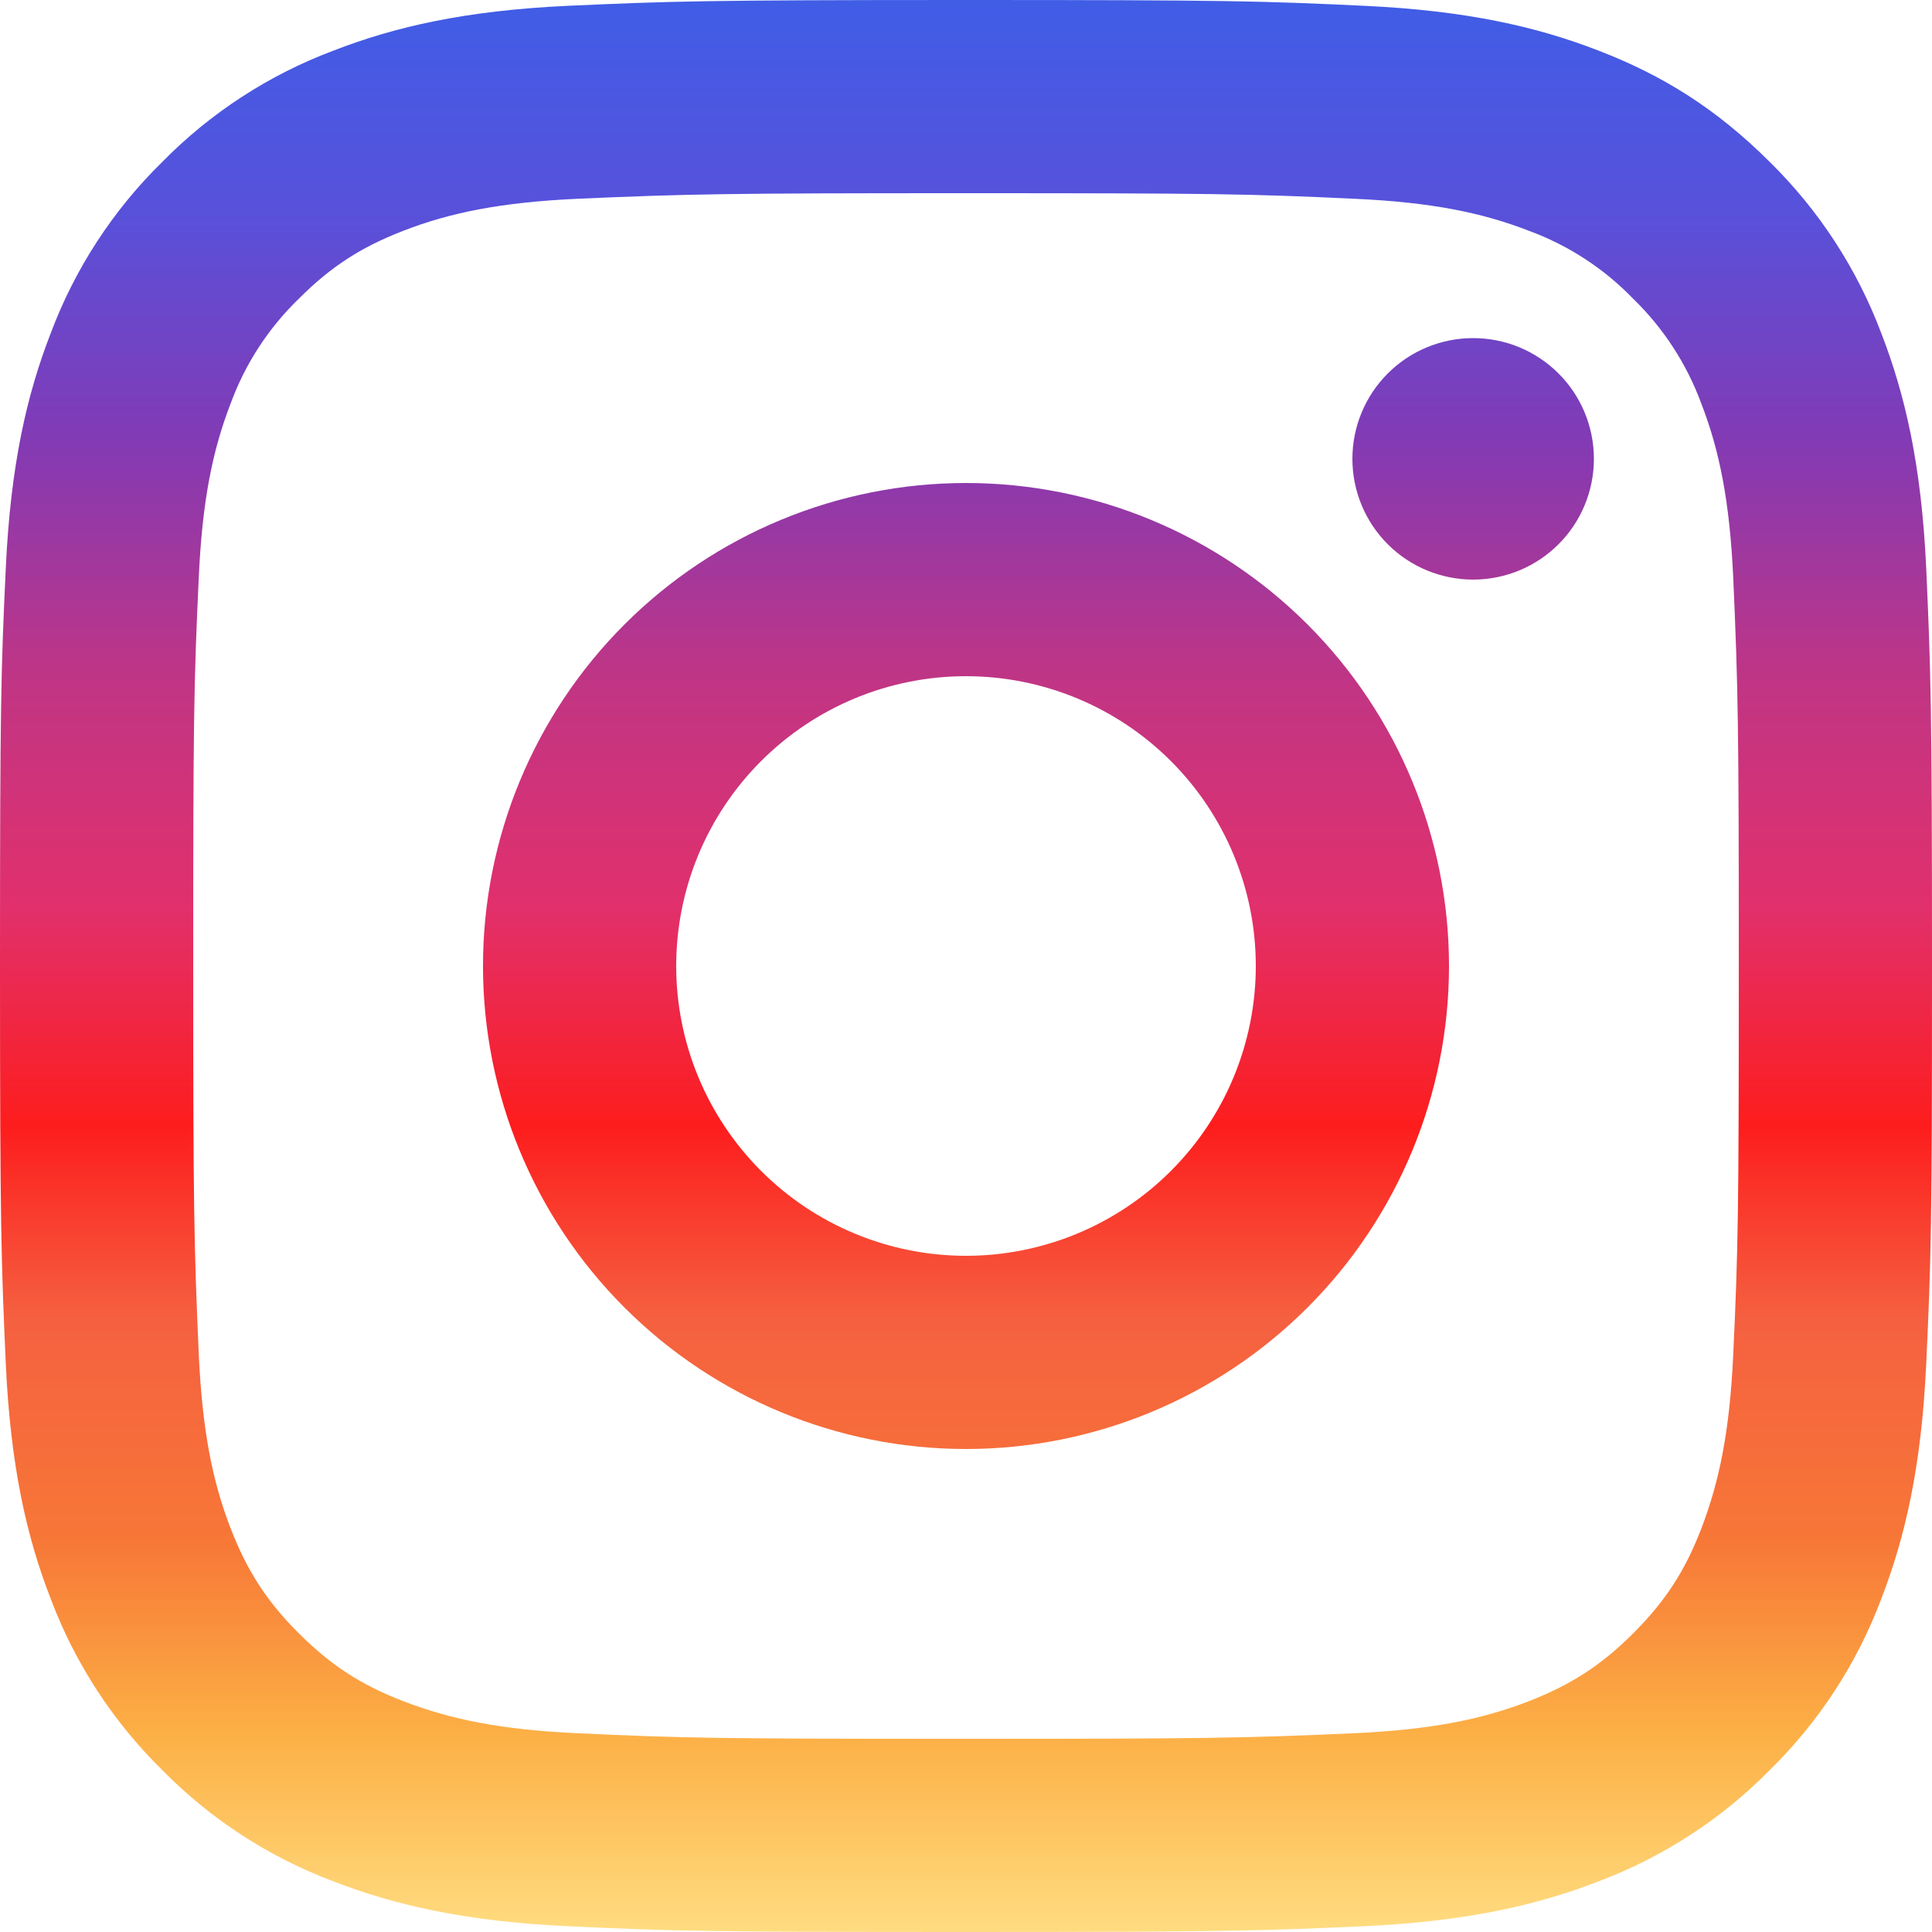 <svg width="50" height="50" viewBox="0 0 50 50" fill="none" xmlns="http://www.w3.org/2000/svg">
<path d="M25 17.5C23.011 17.5 21.103 18.29 19.697 19.697C18.29 21.103 17.5 23.011 17.5 25C17.5 26.989 18.29 28.897 19.697 30.303C21.103 31.71 23.011 32.5 25 32.5C26.989 32.5 28.897 31.71 30.303 30.303C31.71 28.897 32.5 26.989 32.5 25C32.5 23.011 31.71 21.103 30.303 19.697C28.897 18.29 26.989 17.5 25 17.5ZM25 12.5C28.315 12.5 31.495 13.817 33.839 16.161C36.183 18.505 37.5 21.685 37.5 25C37.5 28.315 36.183 31.495 33.839 33.839C31.495 36.183 28.315 37.5 25 37.5C21.685 37.5 18.505 36.183 16.161 33.839C13.817 31.495 12.5 28.315 12.5 25C12.5 21.685 13.817 18.505 16.161 16.161C18.505 13.817 21.685 12.5 25 12.5V12.5ZM41.25 11.875C41.25 12.704 40.921 13.499 40.335 14.085C39.749 14.671 38.954 15 38.125 15C37.296 15 36.501 14.671 35.915 14.085C35.329 13.499 35 12.704 35 11.875C35 11.046 35.329 10.251 35.915 9.665C36.501 9.079 37.296 8.75 38.125 8.75C38.954 8.75 39.749 9.079 40.335 9.665C40.921 10.251 41.25 11.046 41.25 11.875V11.875ZM25 5C18.815 5 17.805 5.018 14.928 5.145C12.967 5.237 11.652 5.5 10.432 5.975C9.348 6.395 8.565 6.897 7.732 7.732C6.95 8.489 6.348 9.411 5.973 10.432C5.497 11.658 5.235 12.97 5.145 14.928C5.015 17.688 5 18.652 5 25C5 31.185 5.018 32.195 5.145 35.072C5.237 37.03 5.5 38.347 5.973 39.565C6.397 40.653 6.897 41.435 7.728 42.265C8.57 43.105 9.352 43.608 10.428 44.023C11.662 44.5 12.977 44.765 14.928 44.855C17.688 44.985 18.652 45 25 45C31.185 45 32.195 44.983 35.072 44.855C37.028 44.763 38.345 44.5 39.565 44.028C40.648 43.605 41.435 43.102 42.265 42.273C43.108 41.43 43.61 40.648 44.025 39.572C44.5 38.34 44.765 37.023 44.855 35.072C44.985 32.312 45 31.348 45 25C45 18.815 44.983 17.805 44.855 14.928C44.763 12.973 44.5 11.652 44.025 10.432C43.648 9.412 43.048 8.49 42.267 7.732C41.512 6.95 40.589 6.348 39.568 5.973C38.343 5.497 37.028 5.235 35.072 5.145C32.312 5.015 31.348 5 25 5ZM25 0C31.793 0 32.64 0.025 35.305 0.15C37.968 0.275 39.78 0.693 41.375 1.312C43.025 1.948 44.415 2.808 45.805 4.195C47.076 5.445 48.06 6.956 48.688 8.625C49.305 10.217 49.725 12.033 49.85 14.695C49.968 17.36 50 18.207 50 25C50 31.793 49.975 32.64 49.85 35.305C49.725 37.968 49.305 39.78 48.688 41.375C48.062 43.044 47.078 44.556 45.805 45.805C44.555 47.076 43.043 48.059 41.375 48.688C39.782 49.305 37.968 49.725 35.305 49.85C32.64 49.968 31.793 50 25 50C18.207 50 17.36 49.975 14.695 49.85C12.033 49.725 10.22 49.305 8.625 48.688C6.956 48.061 5.444 47.077 4.195 45.805C2.924 44.556 1.94 43.044 1.312 41.375C0.693 39.782 0.275 37.968 0.15 35.305C0.032 32.64 0 31.793 0 25C0 18.207 0.025 17.36 0.15 14.695C0.275 12.03 0.693 10.22 1.312 8.625C1.938 6.955 2.922 5.443 4.195 4.195C5.444 2.923 6.956 1.939 8.625 1.312C10.22 0.693 12.03 0.275 14.695 0.15C17.36 0.032 18.207 0 25 0Z" fill="url(#paint0_linear)"/>
<defs>
<linearGradient id="paint0_linear" x1="25" y1="0" x2="25" y2="50" gradientUnits="userSpaceOnUse">
<stop stop-color="#405DE6"/>
<stop offset="0.109" stop-color="#5851DB"/>
<stop offset="0.229" stop-color="#833AB4"/>
<stop offset="0.354" stop-color="#C13584"/>
<stop offset="0.469" stop-color="#E1306C"/>
<stop offset="0.583" stop-color="#FD1D1D"/>
<stop offset="0.682" stop-color="#F56040"/>
<stop offset="0.797" stop-color="#F77737"/>
<stop offset="0.896" stop-color="#FCAF45"/>
<stop offset="1" stop-color="#FFDC80"/>
</linearGradient>
</defs>
</svg>
